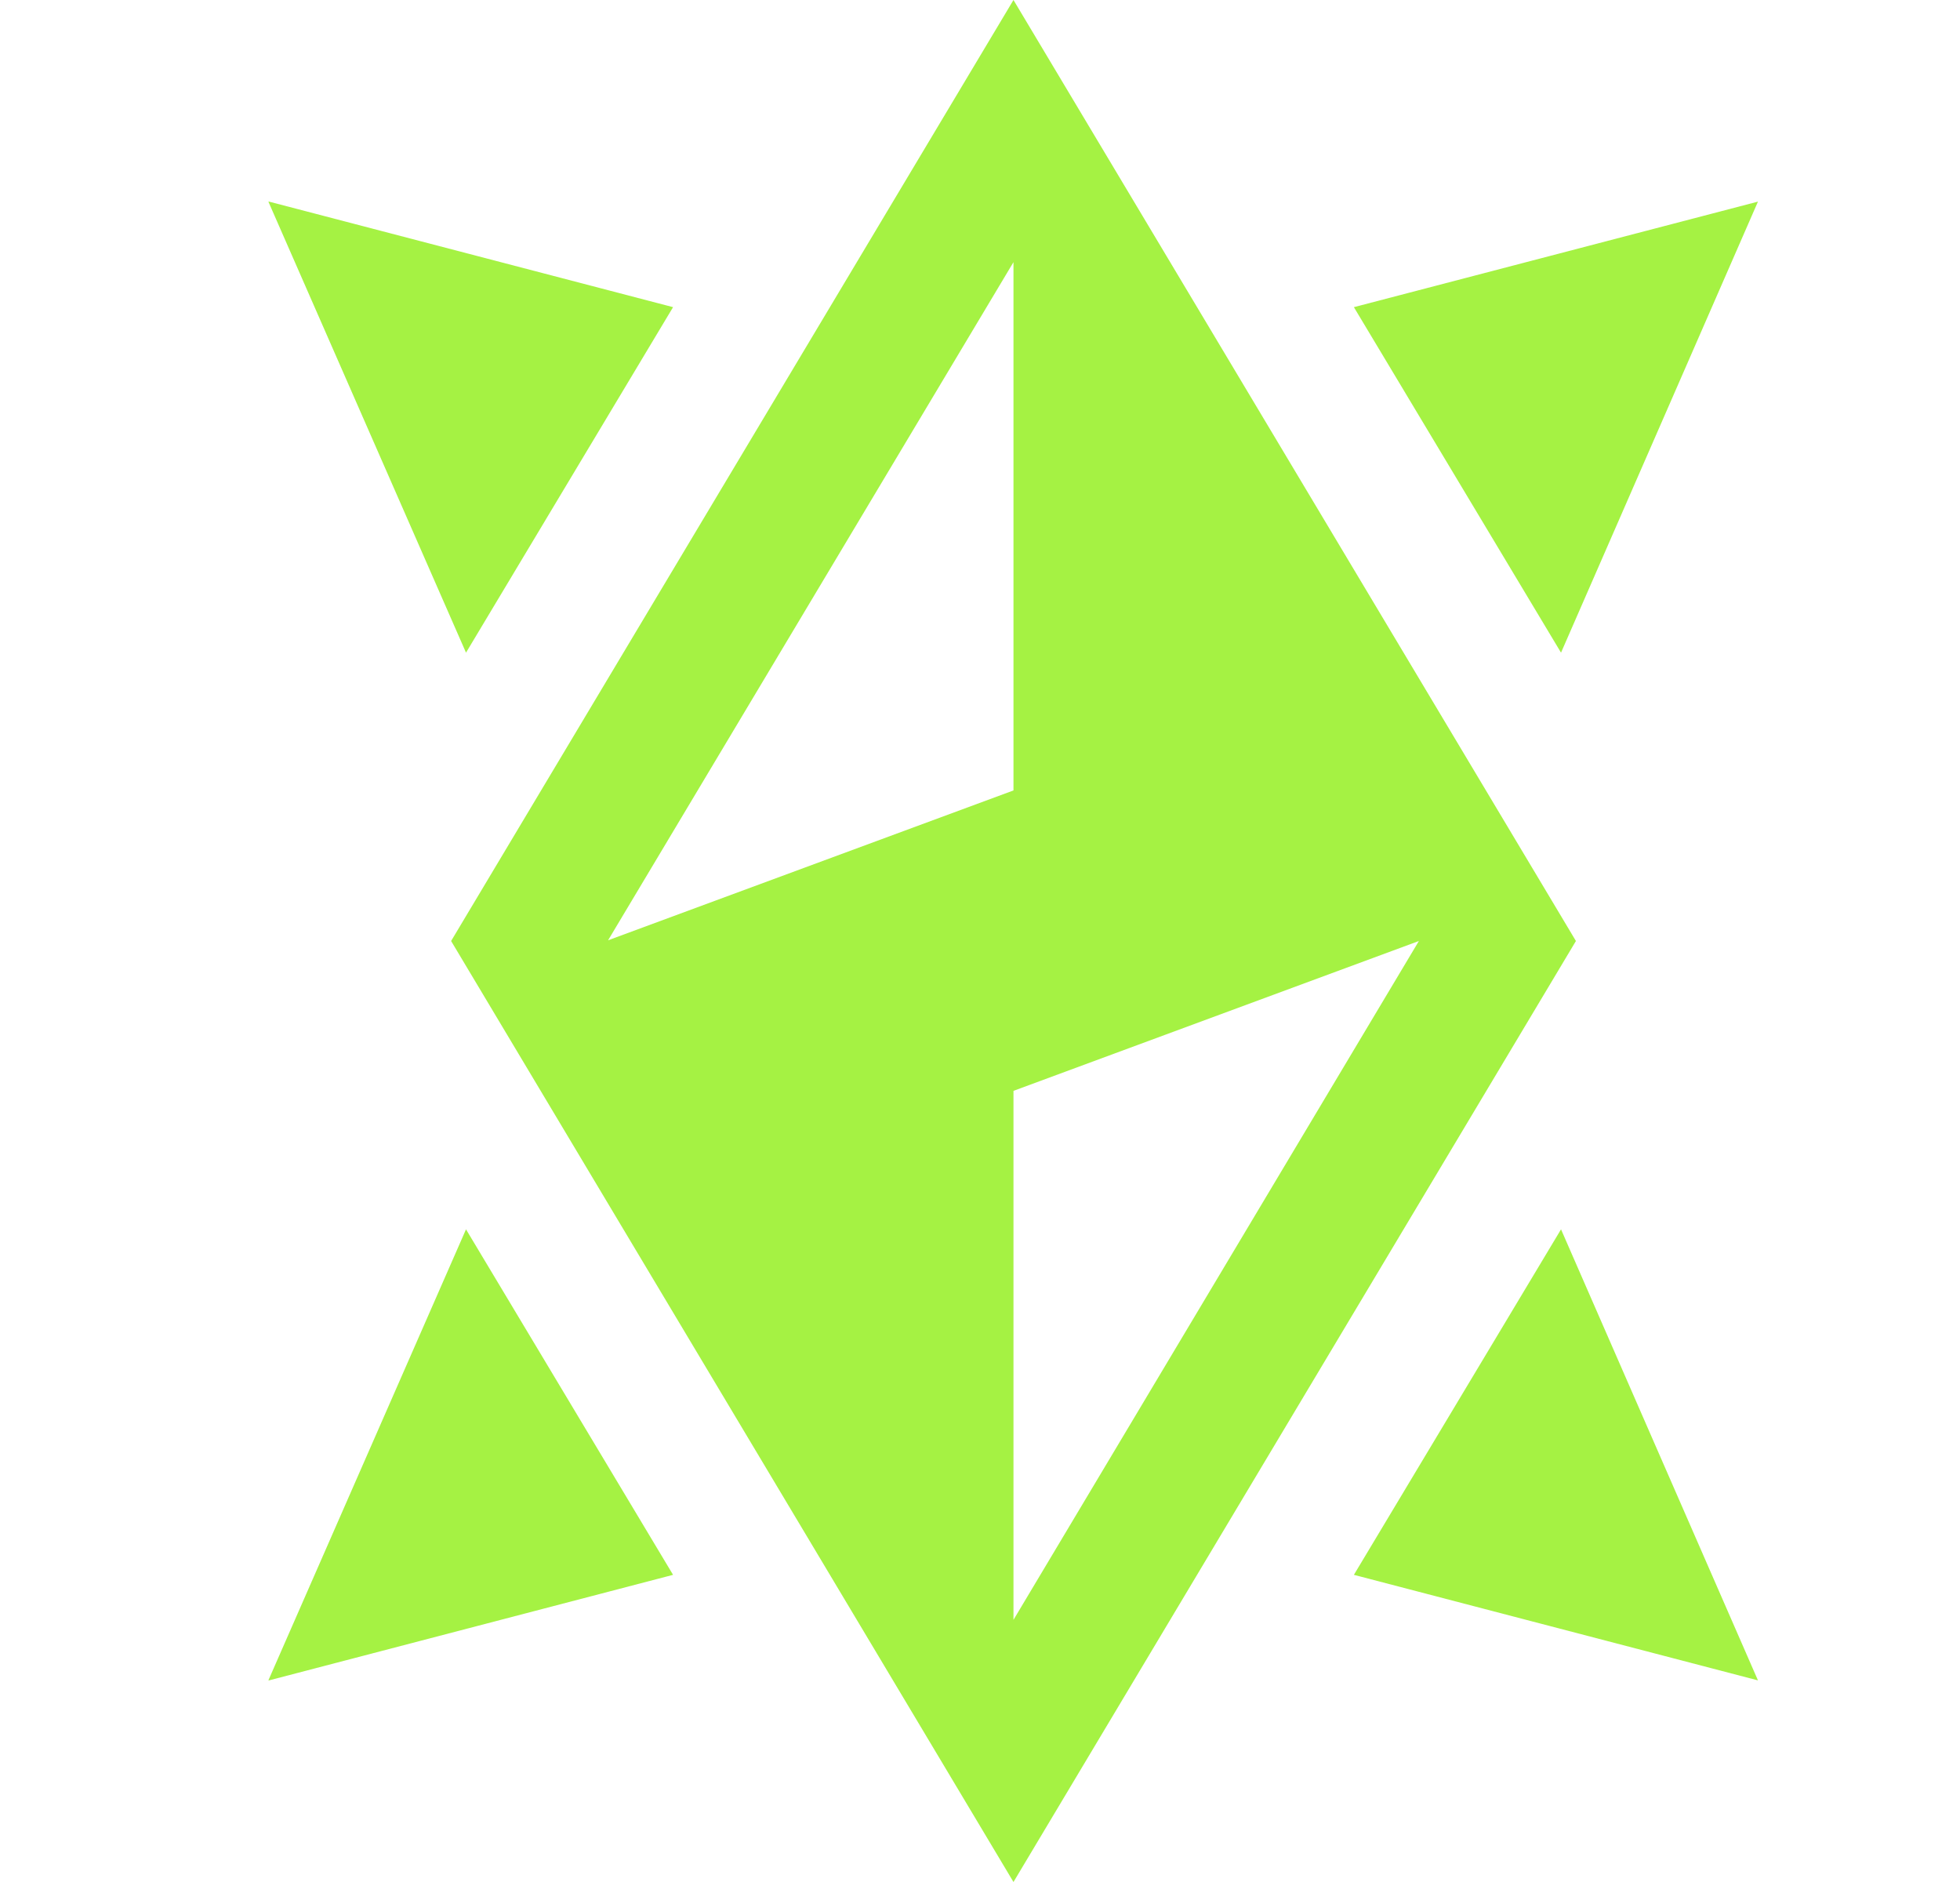 <svg width="25" height="24" viewBox="0 0 25 24" fill="none" xmlns="http://www.w3.org/2000/svg">
<path fill-rule="evenodd" clip-rule="evenodd" d="M12.927 0L5.754 12L12.927 24L20.101 12L12.927 0ZM12.927 3.343V10.08L7.756 11.991L12.927 3.343ZM12.927 13.911L18.098 12L12.927 20.657V13.92V13.911ZM17.269 20.083L22.423 21.429L19.911 15.677L17.269 20.083ZM3.431 21.429L8.585 20.083L5.944 15.677L3.423 21.429H3.431ZM17.269 3.917L22.423 2.571L19.911 8.323L17.269 3.917ZM3.431 2.571L8.585 3.917L5.944 8.323L3.423 2.571H3.431Z" fill="#A5F243"/>
</svg>
